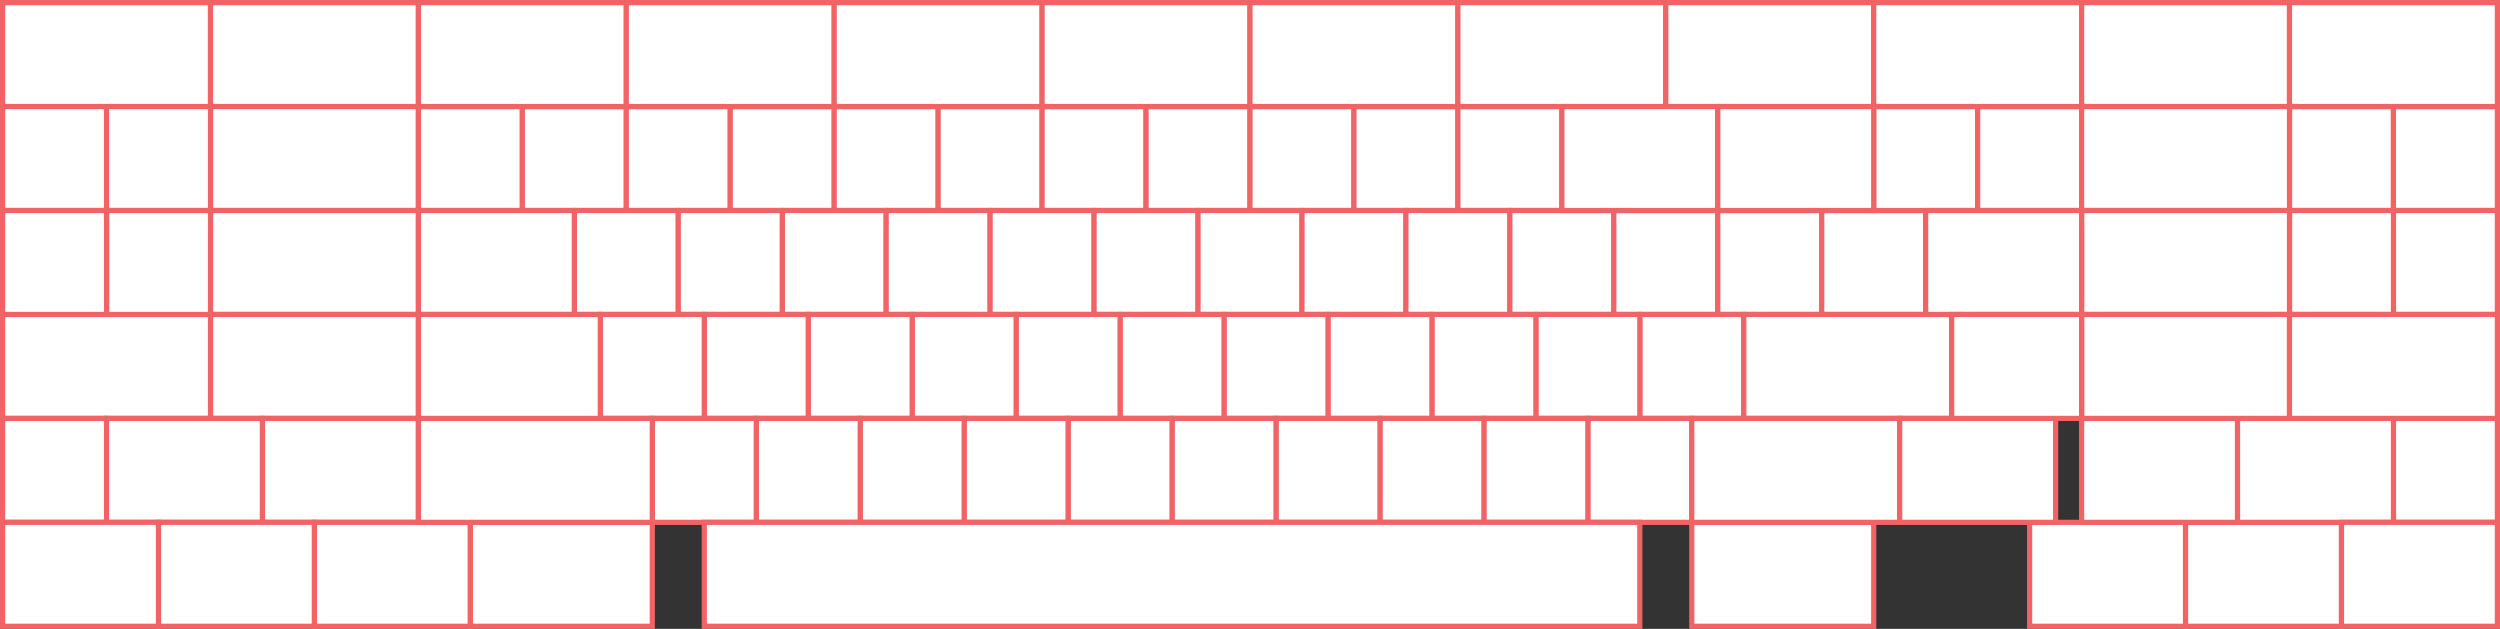 <?xml version="1.0" encoding="UTF-8"?>
<svg id="Big_Boards" data-name="Big Boards" xmlns="http://www.w3.org/2000/svg" viewBox="0 0 2405 605">
  <rect x="0" y="0" width="2405" height="605" fill="#333333" stroke="none"/>
  <defs>
    <style>
      .cls-1 {
        fill: #fff;
        stroke: #f16364;
        stroke-miterlimit: 10;
        stroke-width: 5px;
      }
    </style>
  </defs>
  <g id="Space_Cadet_Keyboard" data-name="Space Cadet Keyboard">
    <rect class="cls-1" x="2.5" y="2.5" width="200" height="100"/>
    <rect class="cls-1" x="202.5" y="2.5" width="200" height="100"/>
    <rect class="cls-1" x="202.5" y="102.5" width="200" height="100"/>
    <rect class="cls-1" x="202.5" y="202.5" width="200" height="100"/>
    <rect class="cls-1" x="202.5" y="302.5" width="200" height="100"/>
    <rect class="cls-1" x="2.5" y="302.5" width="200" height="100"/>
    <rect class="cls-1" x="2.5" y="402.5" width="100" height="100"/>
    <rect class="cls-1" x="2.5" y="102.5" width="100" height="100"/>
    <rect class="cls-1" x="102.5" y="102.5" width="100" height="100"/>
    <rect class="cls-1" x="102.5" y="202.5" width="100" height="100"/>
    <rect class="cls-1" x="2.5" y="202.5" width="100" height="100"/>
    <rect class="cls-1" x="2202.5" y="102.5" width="100" height="100"/>
    <rect class="cls-1" x="2302.5" y="102.5" width="100" height="100"/>
    <rect class="cls-1" x="2302.5" y="202.5" width="100" height="100"/>
    <rect class="cls-1" x="2202.5" y="202.5" width="100" height="100"/>
    <rect class="cls-1" x="402.5" y="102.5" width="100" height="100"/>
    <rect class="cls-1" x="502.5" y="102.5" width="100" height="100"/>
    <rect class="cls-1" x="602.5" y="102.5" width="100" height="100"/>
    <rect class="cls-1" x="702.5" y="102.5" width="100" height="100"/>
    <rect class="cls-1" x="802.5" y="102.5" width="100" height="100"/>
    <rect class="cls-1" x="902.5" y="102.5" width="100" height="100"/>
    <rect class="cls-1" x="1002.5" y="102.5" width="100" height="100"/>
    <rect class="cls-1" x="1102.5" y="102.5" width="100" height="100"/>
    <rect class="cls-1" x="1202.5" y="102.5" width="100" height="100"/>
    <rect class="cls-1" x="1302.5" y="102.5" width="100" height="100"/>
    <rect class="cls-1" x="1402.5" y="102.5" width="100" height="100"/>
    <rect class="cls-1" x="752.5" y="202.5" width="100" height="100"/>
    <rect class="cls-1" x="852.5" y="202.5" width="100" height="100"/>
    <rect class="cls-1" x="552.5" y="202.5" width="100" height="100"/>
    <rect class="cls-1" x="402.5" y="202.5" width="150" height="100"/>
    <rect class="cls-1" x="652.5" y="202.5" width="100" height="100"/>
    <rect class="cls-1" x="952.5" y="202.5" width="100" height="100"/>
    <rect class="cls-1" x="1052.5" y="202.5" width="100" height="100"/>
    <rect class="cls-1" x="1152.5" y="202.5" width="100" height="100"/>
    <rect class="cls-1" x="1252.5" y="202.5" width="100" height="100"/>
    <rect class="cls-1" x="1352.5" y="202.5" width="100" height="100"/>
    <rect class="cls-1" x="1452.5" y="202.5" width="100" height="100"/>
    <rect class="cls-1" x="1552.5" y="202.5" width="100" height="100"/>
    <rect class="cls-1" x="1652.5" y="202.5" width="100" height="100"/>
    <rect class="cls-1" x="1752.5" y="202.5" width="100" height="100"/>
    <rect class="cls-1" x="2302.5" y="402.5" width="100" height="100"/>
    <rect class="cls-1" x="1577.5" y="302.5" width="100" height="100"/>
    <rect class="cls-1" x="1477.5" y="302.5" width="100" height="100"/>
    <rect class="cls-1" x="1377.5" y="302.5" width="100" height="100"/>
    <rect class="cls-1" x="1277.5" y="302.5" width="100" height="100"/>
    <rect class="cls-1" x="1177.5" y="302.5" width="100" height="100"/>
    <rect class="cls-1" x="1077.5" y="302.5" width="100" height="100"/>
    <rect class="cls-1" x="977.5" y="302.5" width="100" height="100"/>
    <rect class="cls-1" x="877.5" y="302.5" width="100" height="100"/>
    <rect class="cls-1" x="777.5" y="302.5" width="100" height="100"/>
    <rect class="cls-1" x="677.5" y="302.5" width="100" height="100"/>
    <rect class="cls-1" x="577.5" y="302.5" width="100" height="100"/>
    <rect class="cls-1" x="1527.5" y="402.5" width="100" height="100"/>
    <rect class="cls-1" x="1427.5" y="402.5" width="100" height="100"/>
    <rect class="cls-1" x="1327.5" y="402.5" width="100" height="100"/>
    <rect class="cls-1" x="1227.5" y="402.5" width="100" height="100"/>
    <rect class="cls-1" x="1127.5" y="402.5" width="100" height="100"/>
    <rect class="cls-1" x="1027.5" y="402.5" width="100" height="100"/>
    <rect class="cls-1" x="927.5" y="402.5" width="100" height="100"/>
    <rect class="cls-1" x="827.5" y="402.5" width="100" height="100"/>
    <rect class="cls-1" x="727.5" y="402.5" width="100" height="100"/>
    <rect class="cls-1" x="627.5" y="402.5" width="100" height="100"/>
    <rect class="cls-1" x="1802.5" y="102.5" width="100" height="100"/>
    <rect class="cls-1" x="1902.5" y="102.5" width="100" height="100"/>
    <rect class="cls-1" x="102.5" y="402.5" width="150" height="100"/>
    <rect class="cls-1" x="252.5" y="402.5" width="150" height="100"/>
    <rect class="cls-1" x="2.5" y="502.5" width="150" height="100"/>
    <rect class="cls-1" x="152.5" y="502.5" width="150" height="100"/>
    <rect class="cls-1" x="302.5" y="502.5" width="150" height="100"/>
    <rect class="cls-1" x="1952.5" y="502.5" width="150" height="100"/>
    <rect class="cls-1" x="2102.5" y="502.5" width="150" height="100"/>
    <rect class="cls-1" x="2002.5" y="402.5" width="150" height="100"/>
    <rect class="cls-1" x="2152.5" y="402.5" width="150" height="100"/>
    <rect class="cls-1" x="2252.5" y="502.5" width="150" height="100"/>
    <rect class="cls-1" x="452.5" y="502.5" width="175" height="100"/>
    <rect class="cls-1" x="1627.5" y="502.5" width="175" height="100"/>
    <rect class="cls-1" x="402.5" y="2.5" width="200" height="100"/>
    <rect class="cls-1" x="602.5" y="2.5" width="200" height="100"/>
    <rect class="cls-1" x="802.5" y="2.5" width="200" height="100"/>
    <rect class="cls-1" x="1002.5" y="2.5" width="200" height="100"/>
    <rect class="cls-1" x="1202.5" y="2.5" width="200" height="100"/>
    <rect class="cls-1" x="1402.5" y="2.5" width="200" height="100"/>
    <rect class="cls-1" x="1602.5" y="2.5" width="200" height="100"/>
    <rect class="cls-1" x="1802.5" y="2.5" width="200" height="100"/>
    <rect class="cls-1" x="1677.5" y="302.5" width="200" height="100"/>
    <rect class="cls-1" x="1627.5" y="402.5" width="200" height="100"/>
    <rect class="cls-1" x="402.5" y="402.5" width="225" height="100"/>
    <rect class="cls-1" x="2002.5" y="2.5" width="200" height="100"/>
    <rect class="cls-1" x="2002.5" y="102.5" width="200" height="100"/>
    <rect class="cls-1" x="2002.5" y="202.5" width="200" height="100"/>
    <rect class="cls-1" x="2202.5" y="2.5" width="200" height="100"/>
    <rect class="cls-1" x="2002.5" y="302.5" width="200" height="100"/>
    <rect class="cls-1" x="2202.5" y="302.5" width="200" height="100"/>
    <rect class="cls-1" x="1502.5" y="102.5" width="150" height="100"/>
    <rect class="cls-1" x="1652.5" y="102.5" width="150" height="100"/>
    <rect class="cls-1" x="1852.5" y="202.5" width="150" height="100"/>
    <rect class="cls-1" x="1827.5" y="402.5" width="150" height="100"/>
    <rect class="cls-1" x="1877.5" y="302.5" width="125" height="100"/>
    <rect class="cls-1" x="402.5" y="302.5" width="175" height="100"/>
    <rect class="cls-1" x="677.5" y="502.5" width="900" height="100"/>
  </g>
</svg>